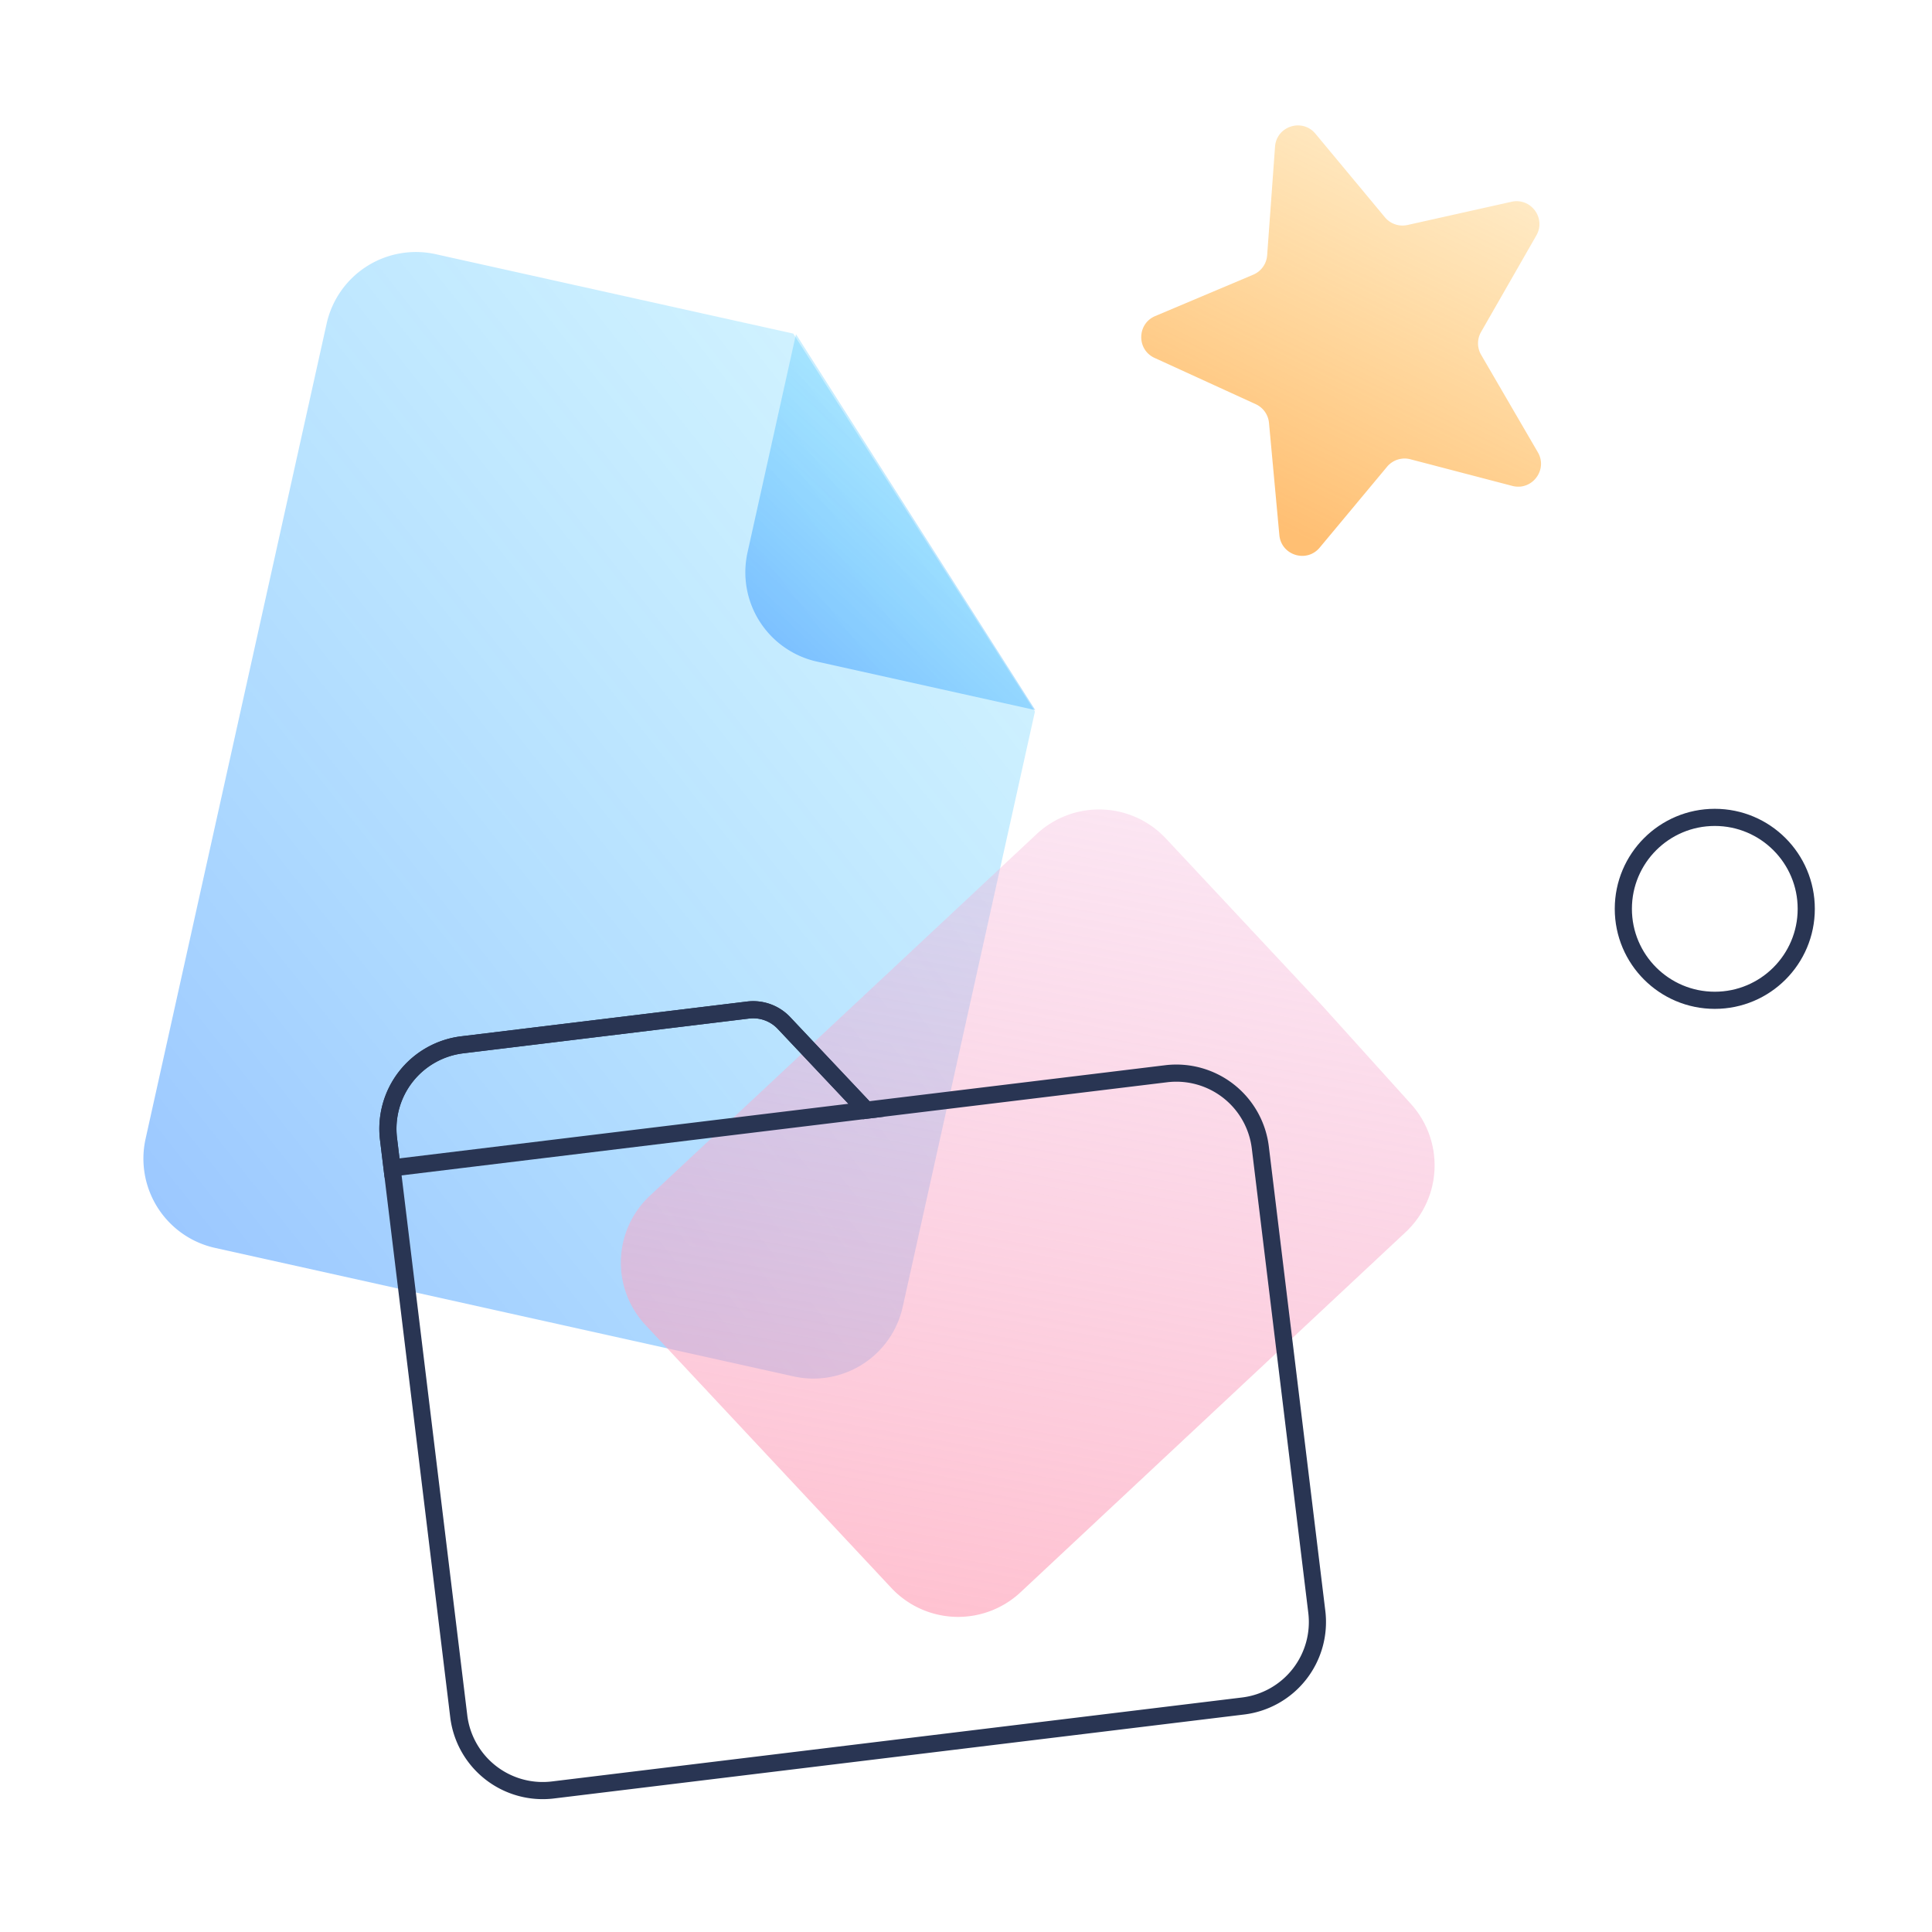 <svg xmlns="http://www.w3.org/2000/svg" width="169" height="169" fill="none" class="Icon EmptyLayout__img--JR4T7"><path fill="url(#EmptyFileImg_svg__a)" d="M28.571 28.31a8 8 0 0 1 9.544-6.075l31.275 6.946 21.14 33.063-11.567 52.08a8 8 0 0 1-9.544 6.075l-50.609-11.24a8 8 0 0 1-6.075-9.544l15.836-71.304Z"></path><path fill="url(#EmptyFileImg_svg__b)" d="m65.388 48.329 4.24-19.096 20.93 32.88-19.095-4.24a8 8 0 0 1-6.075-9.544Z"></path><path fill="url(#EmptyFileImg_svg__c)" d="M90.675 72.964a8 8 0 0 1 11.308.38l13.674 14.623 7.772 8.611a8 8 0 0 1-.474 11.203L89.273 139.28a8 8 0 0 1-11.307-.379l-21.502-22.994a8 8 0 0 1 .38-11.307l33.831-31.636Z"></path><path fill="url(#EmptyFileImg_svg__d)" d="M134.391 20.595c.865-1.508-.474-3.325-2.171-2.946l-9.101 2.032a2 2 0 0 1-1.974-.673l-6.079-7.313c-1.151-1.385-3.403-.662-3.533 1.133l-.69 9.503a2 2 0 0 1-1.218 1.698l-8.573 3.618c-1.604.677-1.638 2.938-.055 3.662l8.848 4.047a2 2 0 0 1 1.159 1.635l.907 9.815c.164 1.773 2.389 2.464 3.528 1.096l5.892-7.073a1.999 1.999 0 0 1 2.042-.655l8.915 2.33c1.721.45 3.129-1.402 2.234-2.94l-4.961-8.525a2 2 0 0 1-.007-2l4.837-8.444Z"></path><path stroke="#293553" stroke-width="1.5" d="m40.129 150.123-6.143-50.49a7.4 7.4 0 0 1 6.452-8.24l24.995-3.04a3.7 3.7 0 0 1 3.137 1.133l7.203 7.63 26.232-3.191a7.4 7.4 0 0 1 8.24 6.452l4.941 40.614a7.4 7.4 0 0 1-6.452 8.24l-60.366 7.344a7.4 7.4 0 0 1-8.24-6.452Z"></path><path stroke="#293553" stroke-width="1.5" d="m68.583 89.487 7.19 7.63-41.48 5.046-.307-2.53a7.4 7.4 0 0 1 6.452-8.24l25.005-3.042a3.7 3.7 0 0 1 3.14 1.136Z"></path><circle cx="150" cy="79.5" r="8" stroke="#293553" stroke-width="1.5"></circle><defs><linearGradient id="EmptyFileImg_svg__a" x1="8.063" x2="96.519" y1="107.112" y2="37.143" gradientUnits="userSpaceOnUse"><stop stop-color="#006EFF" stop-opacity="0.4"></stop><stop offset="1" stop-color="#00C2FF" stop-opacity="0.15"></stop></linearGradient><linearGradient id="EmptyFileImg_svg__b" x1="62.467" x2="83.403" y1="55.98" y2="33.357" gradientUnits="userSpaceOnUse"><stop stop-color="#006EFF" stop-opacity="0.4"></stop><stop offset="1" stop-color="#00C2FF" stop-opacity="0.15"></stop></linearGradient><linearGradient id="EmptyFileImg_svg__c" x1="82.697" x2="96.357" y1="143.856" y2="67.536" gradientUnits="userSpaceOnUse"><stop stop-color="#FFA6BB" stop-opacity="0.7"></stop><stop offset="1" stop-color="#F3ADD7" stop-opacity="0.3"></stop></linearGradient><linearGradient id="EmptyFileImg_svg__d" x1="113.5" x2="133" y1="47" y2="7.5" gradientUnits="userSpaceOnUse"><stop stop-color="#FF8A00" stop-opacity="0.55"></stop><stop offset="1" stop-color="#FFA800" stop-opacity="0.15"></stop></linearGradient></defs></svg>